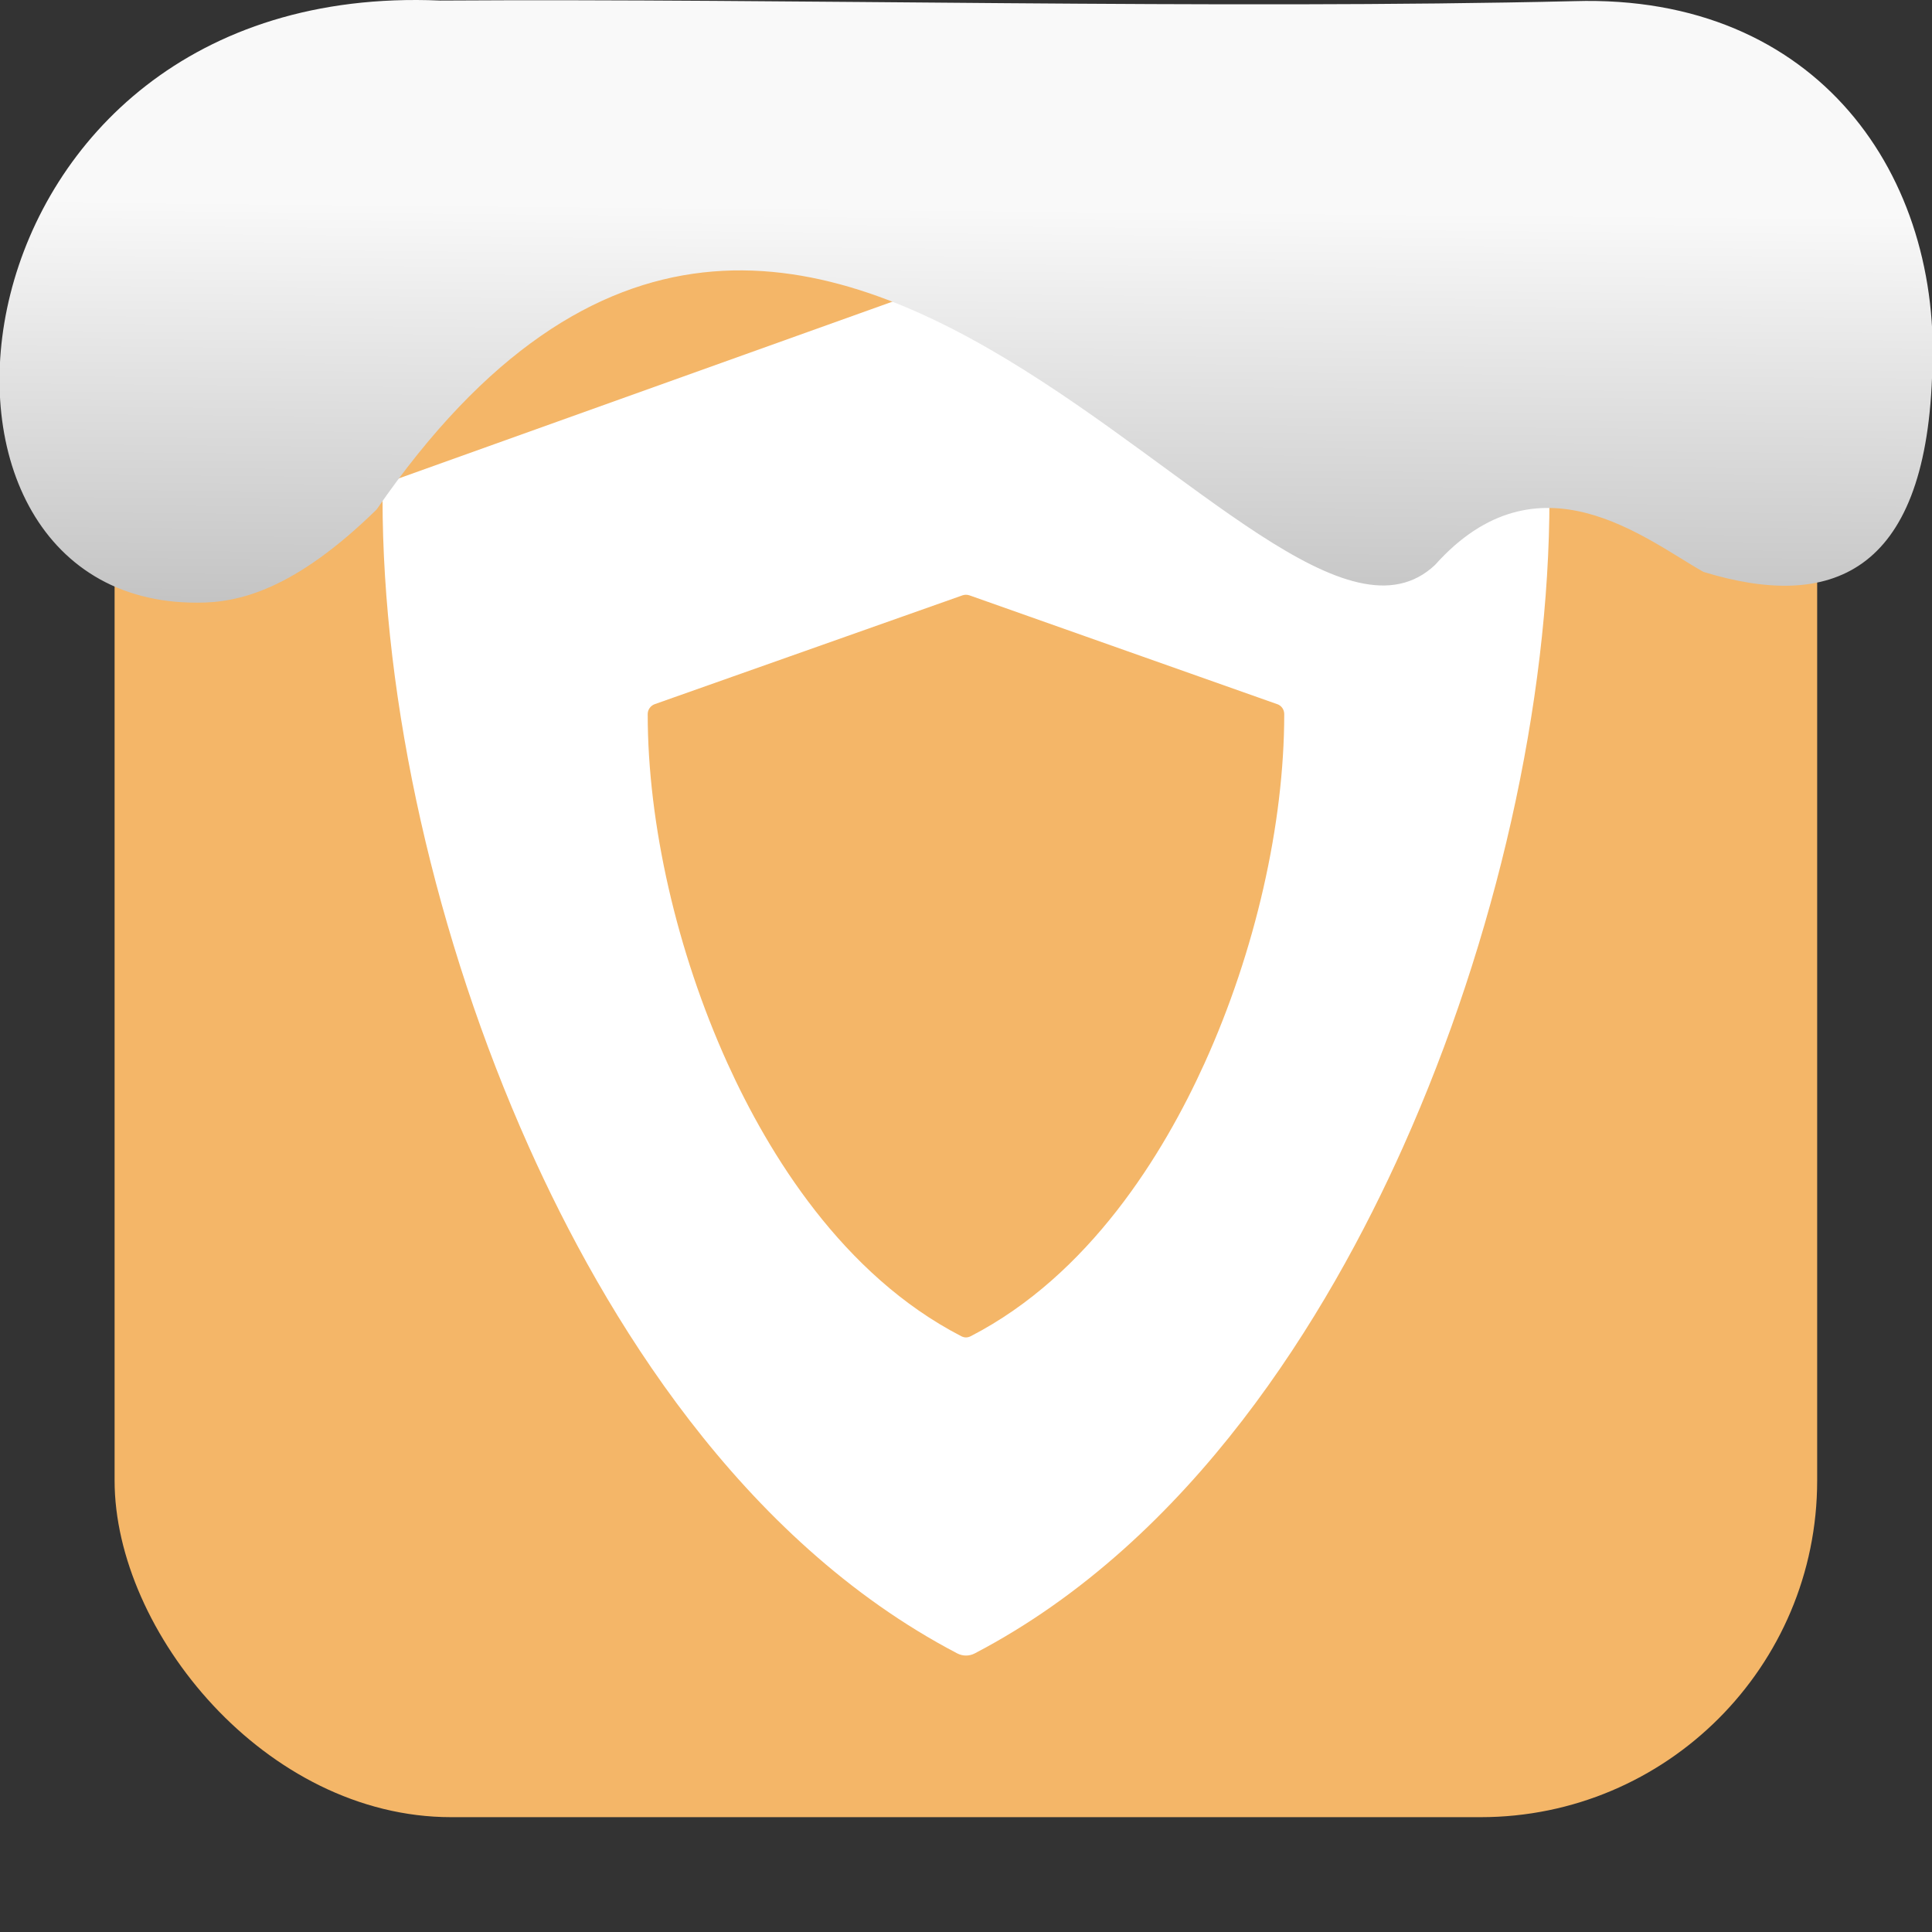 <svg xmlns="http://www.w3.org/2000/svg" viewBox="0 0 32 32"><rect x="0" y="0" width="32" height="32" fill="#333333" stroke="none"/><defs><linearGradient gradientTransform="matrix(2.629 0 0 2.713-160.16-291.42)" id="0" x1="67.894" y1="108.69" x2="67.854" y2="113.11" gradientUnits="userSpaceOnUse"><stop stop-color="#f9f9f9"/><stop offset="1" stop-color="#999"/></linearGradient></defs><rect width="28.2" height="28.2" x="1.898" y="1.898" fill="#f4b668" fill-rule="evenodd" rx="5.575"/><path d="m15.894 4.598l-9.345 3.346c-.128.046-.213.168-.213.305 0 3.386.882 7.301 2.421 10.74 1.248 2.79 3.493 6.511 7.097 8.396.046.024.096.036.146.036.05 0 .1-.012.146-.036 3.604-1.885 5.849-5.606 7.097-8.396 1.539-3.439 2.421-7.354 2.421-10.74 0-.137-.085-.26-.213-.305l-9.345-3.346c-.069-.025-.144-.025-.213 0m.048 5.263c.037-.013.079-.013.117 0l5.096 1.802h.002c.07.025.115.091.115.165 0 1.823-.48 3.931-1.32 5.783-.681 1.502-1.905 3.505-3.871 4.52-.025.013-.053.021-.081.021-.027 0-.054-.008-.079-.021-1.966-1.015-3.19-3.02-3.871-4.52-.839-1.852-1.321-3.959-1.321-5.783 0-.074.047-.14.117-.165z" fill="#fff" stroke-width=".073"/>

   xmlns:dc="http://purl.org/dc/elements/1.1/"
   xmlns:cc="http://creativecommons.org/ns#"
   xmlns:rdf="http://www.w3.org/1999/02/22-rdf-syntax-ns#"
   xmlns:svg="http://www.w3.org/2000/svg"
   xmlns="http://www.w3.org/2000/svg"
   xmlns:xlink="http://www.w3.org/1999/xlink"
   xmlns:sodipodi="http://sodipodi.sourceforge.net/DTD/sodipodi-0.dtd"
   xmlns:inkscape="http://www.inkscape.org/namespaces/inkscape"
   version="1"
   width="32"
   height="32"
   id="svg12"
   sodipodi:docname="snow-top-1.svg"
   inkscape:version="0.92.1 r"&gt;
  <path d="m7.288.009c-8.276-.356-9.36 9.992-4.02 9.973.679.003 1.604-.207 2.97-1.543 7.256-10.531 14.706 3.573 17.53.919 1.71-1.912 3.496-.418 4.448.115 2.1.643 3.662.041 3.785-3.231.188-3.321-1.889-6.344-5.923-6.223-5.914.14-12.989-.047-18.787-.01" fill="url(#0)"/><path fill="#f00" fill-opacity="0" d="m0 0h32v32h-32z"/></svg>